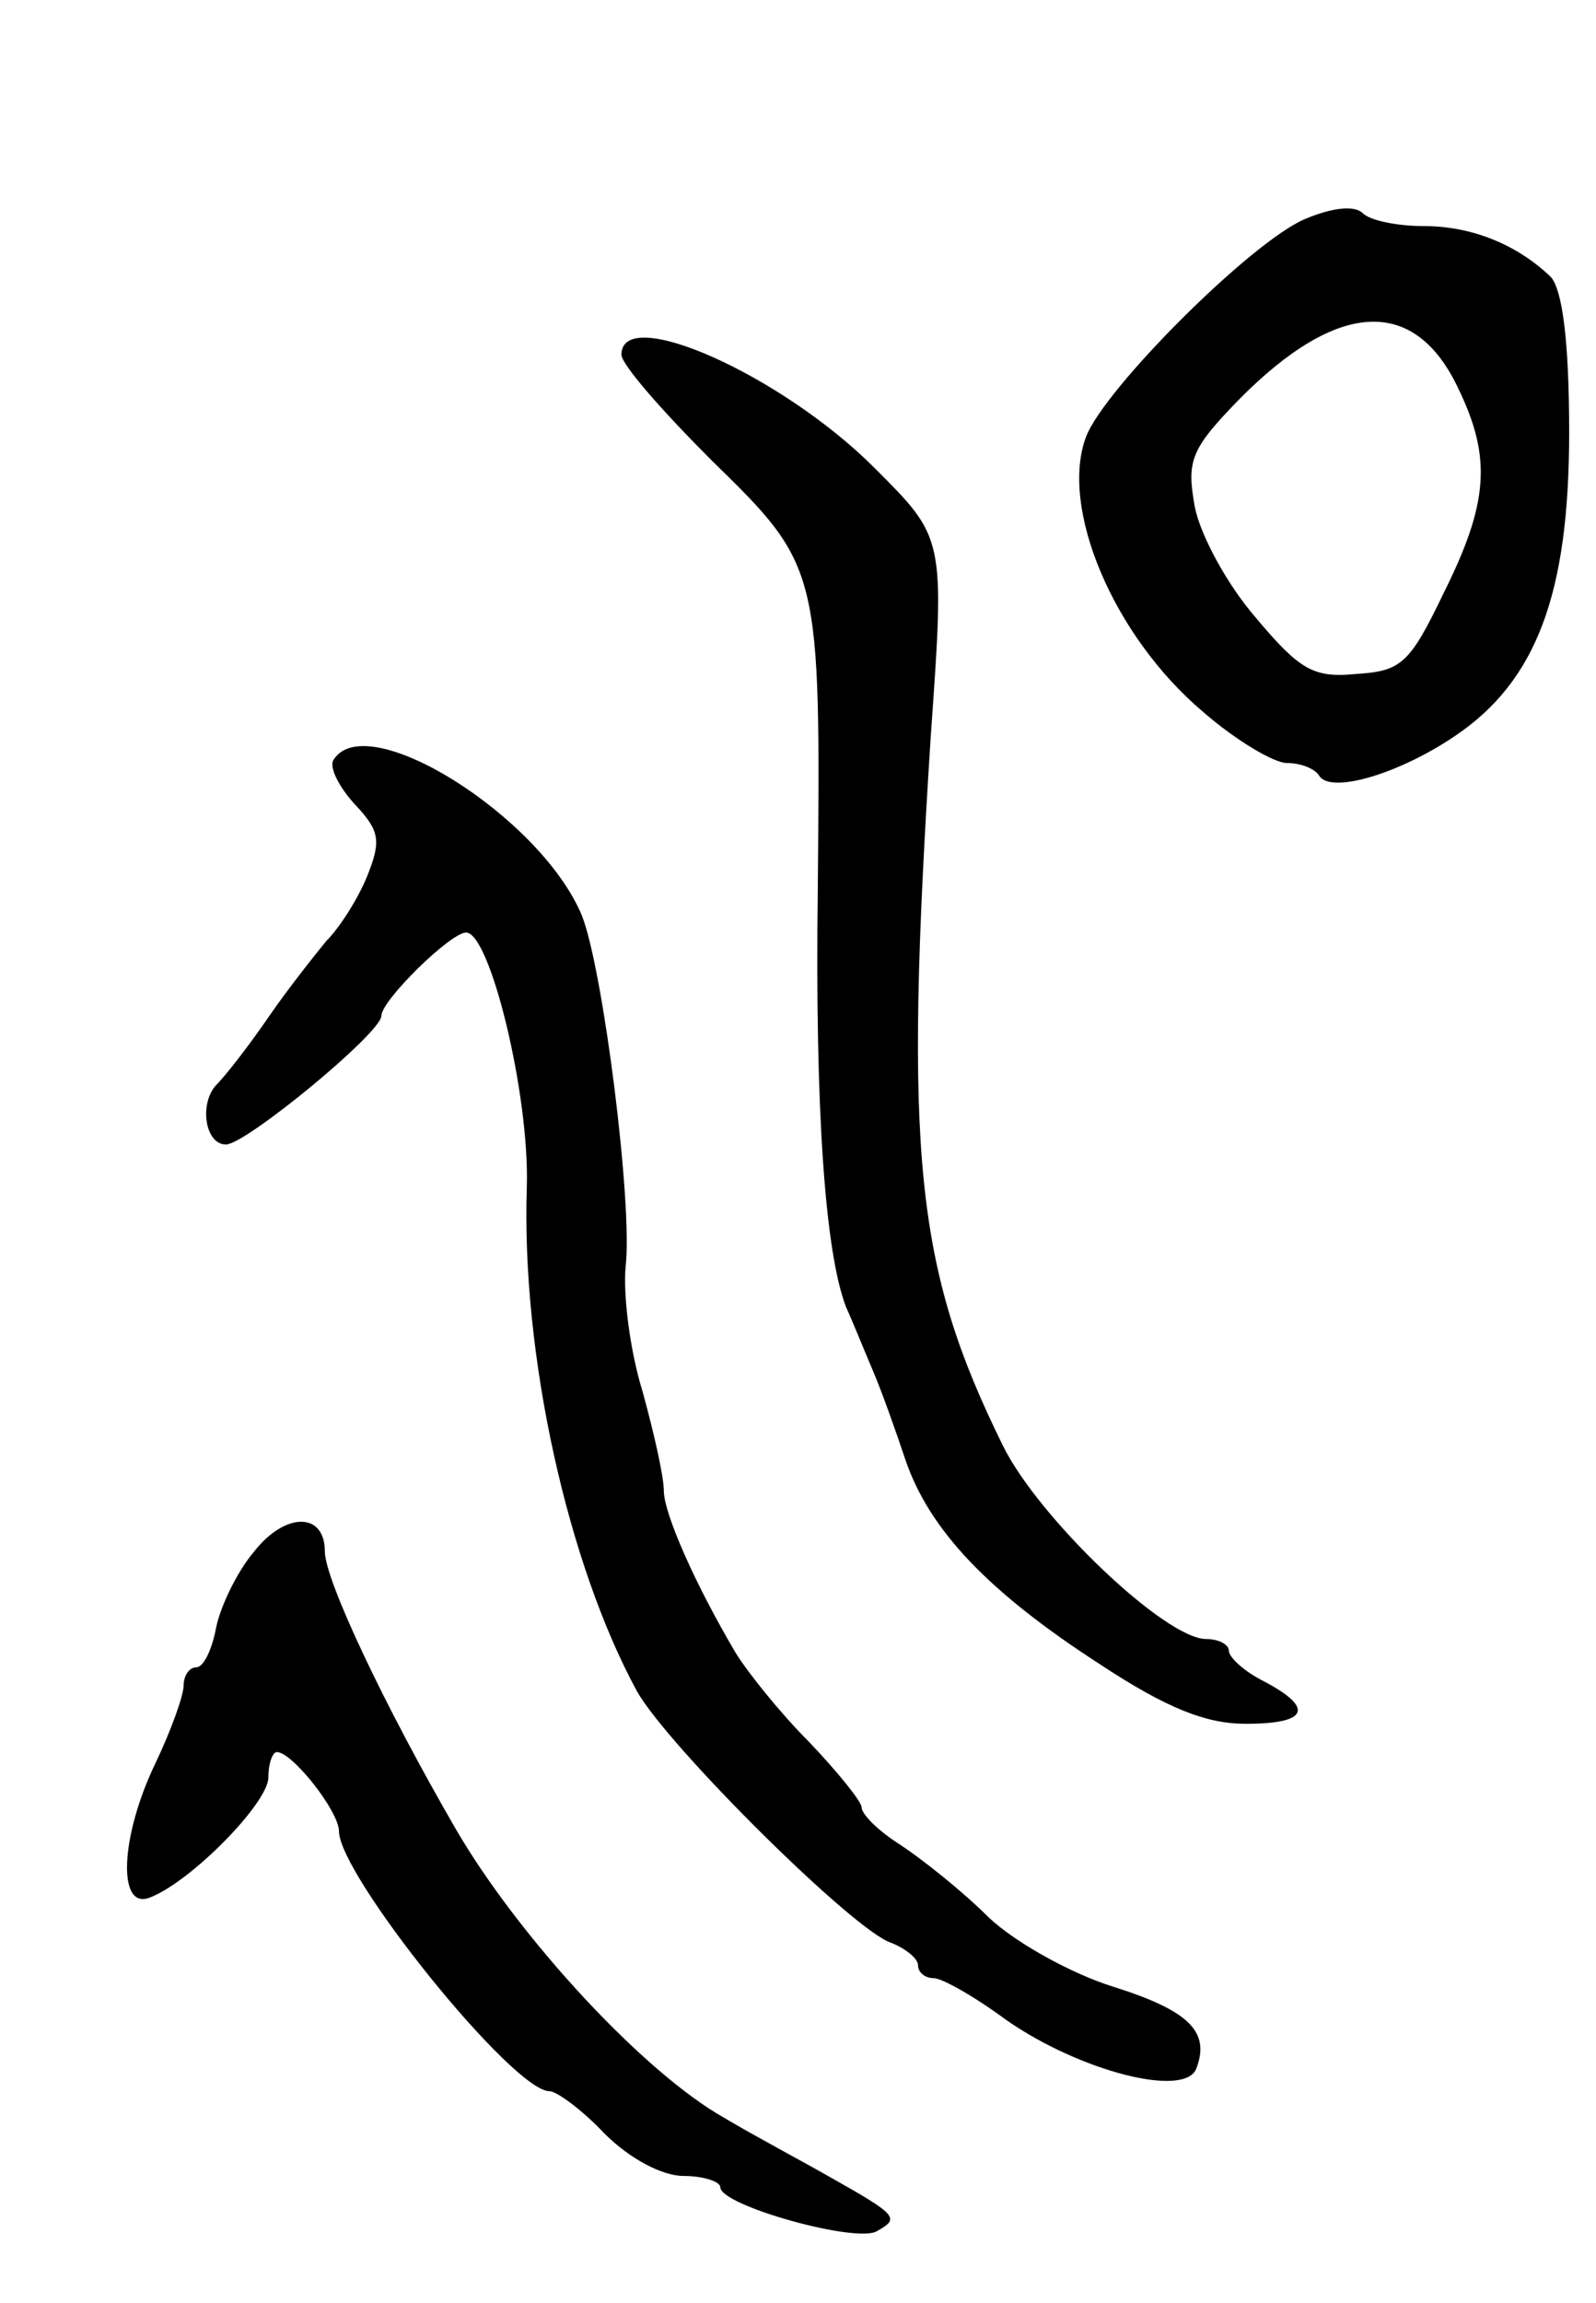 <svg version="1.0" xmlns="http://www.w3.org/2000/svg"
 width="113pt" height="163pt" viewBox="0 0 113 163"
 preserveAspectRatio="xMidYMid meet">
<g transform="translate(0,163) scale(0.1,-0.1)"
fill="#000000" stroke="none">
<path d="M924 1475 c-38 -16 -142 -120 -155 -154 -19 -50 19 -141 83 -195 23
-20 50 -36 59 -36 10 0 20 -4 23 -9 8 -13 56 1 96 28 58 39 81 101 81 215 0
66 -5 101 -13 110 -24 23 -56 36 -90 36 -19 0 -38 4 -43 9 -6 6 -22 4 -41 -4z
m109 -121 c23 -48 21 -80 -11 -144 -24 -50 -30 -55 -62 -57 -30 -3 -40 3 -71
40 -20 23 -39 58 -43 78 -6 33 -3 41 31 76 70 71 125 74 156 7z"/>
<path d="M440 1379 c0 -7 29 -40 64 -75 77 -75 77 -77 75 -304 -2 -154 5 -256
20 -295 5 -11 13 -31 19 -45 6 -14 16 -42 23 -63 17 -50 59 -94 138 -145 47
-31 75 -42 103 -42 44 0 49 11 13 30 -14 7 -25 17 -25 22 0 4 -7 8 -16 8 -29
0 -119 86 -144 137 -62 126 -70 205 -51 502 10 141 10 140 -40 190 -66 66
-179 116 -179 80z"/>
<path d="M236 1092 c-3 -5 4 -19 15 -31 18 -19 19 -26 9 -51 -6 -15 -19 -36
-29 -46 -9 -11 -28 -35 -41 -54 -13 -19 -30 -41 -37 -48 -12 -13 -8 -42 7 -42
14 0 110 79 110 91 0 11 49 59 60 59 17 0 45 -115 43 -180 -4 -119 29 -267 78
-357 22 -39 154 -170 180 -178 10 -4 19 -11 19 -16 0 -5 5 -9 11 -9 6 0 29
-13 52 -30 52 -36 126 -55 134 -34 10 26 -5 41 -59 58 -29 9 -69 31 -88 49
-19 19 -47 41 -62 51 -16 10 -28 22 -28 27 0 4 -17 25 -37 46 -21 21 -44 50
-52 63 -29 49 -51 99 -51 115 0 10 -7 41 -15 70 -9 29 -14 69 -12 89 5 44 -16
210 -31 248 -29 70 -153 148 -176 110z"/>
<path d="M180 532 c-12 -14 -24 -39 -27 -54 -3 -16 -9 -28 -14 -28 -5 0 -9 -6
-9 -13 0 -7 -9 -32 -20 -55 -25 -52 -27 -104 -4 -95 29 11 84 67 84 85 0 10 3
18 6 18 11 0 44 -42 44 -56 0 -31 123 -184 149 -184 5 0 23 -13 39 -30 18 -18
41 -30 56 -30 14 0 26 -4 26 -8 0 -13 97 -40 111 -31 16 9 15 11 -33 38 -21
12 -55 30 -75 42 -57 32 -145 127 -190 204 -51 88 -93 177 -93 197 0 28 -28
28 -50 0z"/>
</g>
</svg>
